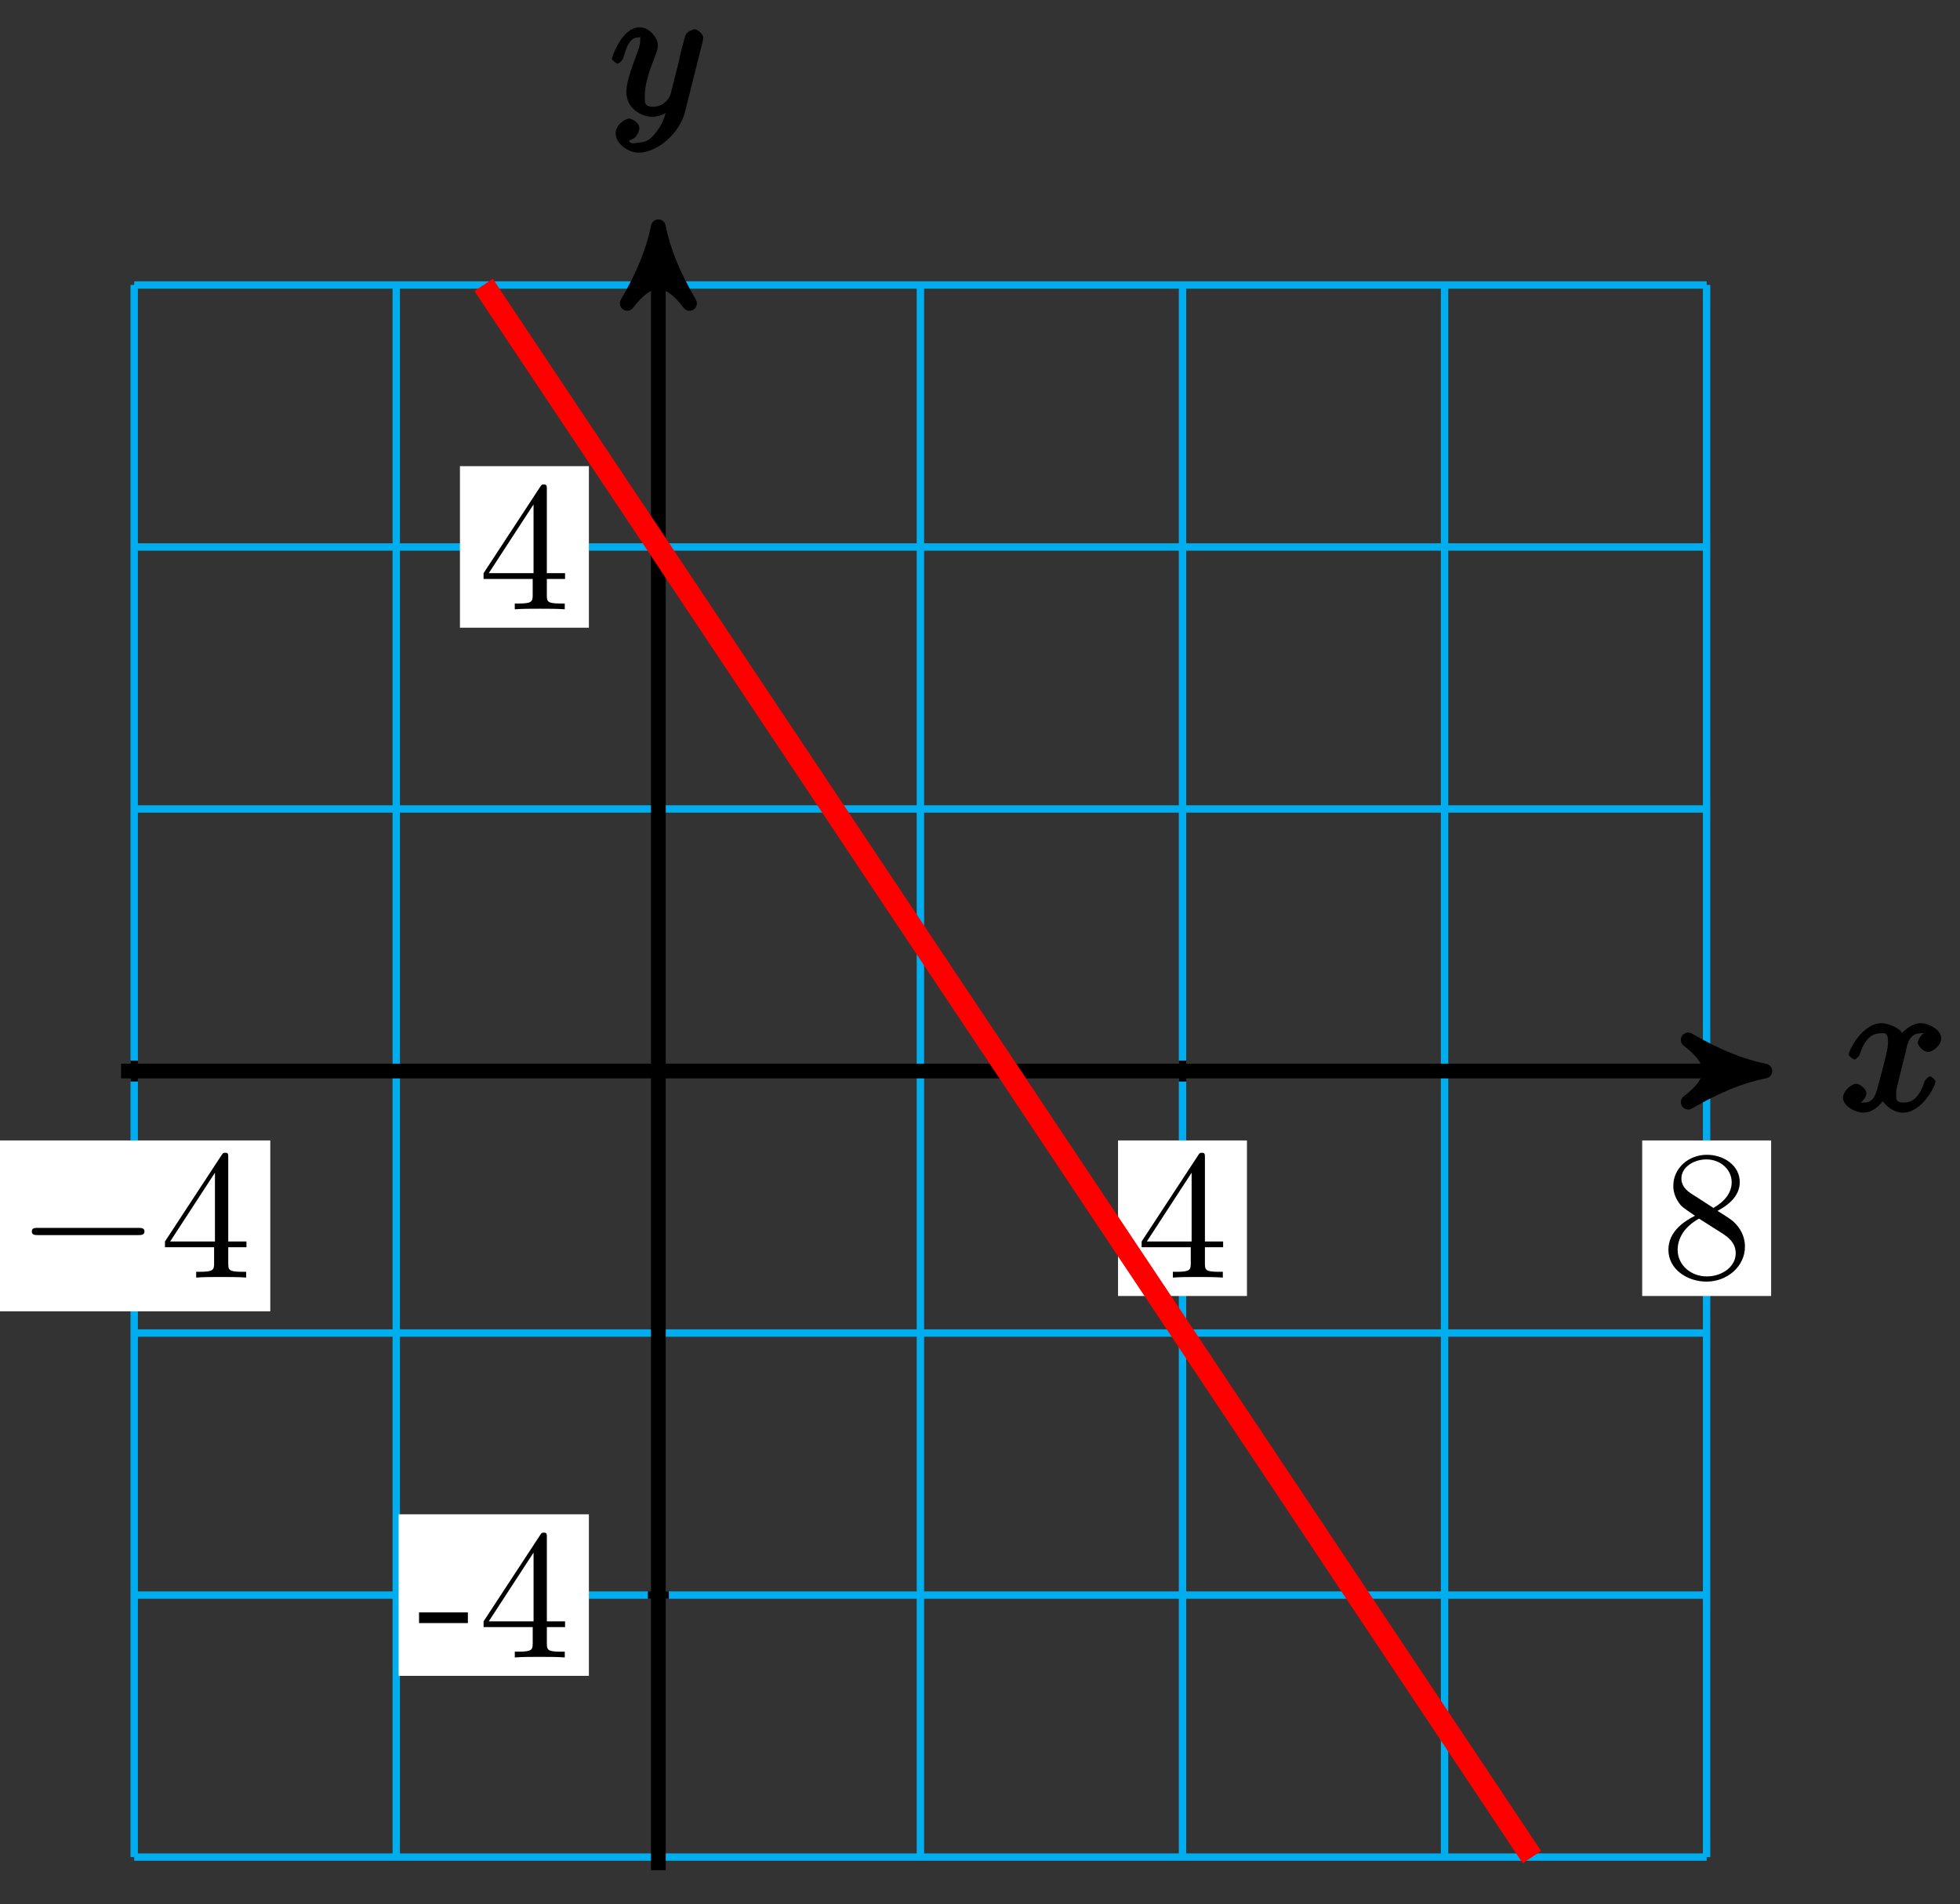 <?xml version="1.0" encoding="UTF-8"?>
<svg xmlns="http://www.w3.org/2000/svg" xmlns:xlink="http://www.w3.org/1999/xlink" width="106pt" height="103pt" viewBox="0 0 106 103" version="1.1">
<rect x="0" y="0" width="106" height="103" fill="#333333" stroke="none"/>
<defs>
<g>
<symbol overflow="visible" id="glyph0-0">
<path style="stroke:none;" d=""/>
</symbol>
<symbol overflow="visible" id="glyph0-1">
<path style="stroke:none;" d="M 3.5 -3.172 C 3.562 -3.422 3.625 -4.188 4.312 -4.188 C 4.359 -4.188 4.469 -4.234 4.688 -4.109 L 4.812 -4.391 C 4.531 -4.344 4.156 -3.922 4.156 -3.672 C 4.156 -3.516 4.453 -3.172 4.719 -3.172 C 4.938 -3.172 5.422 -3.516 5.422 -3.906 C 5.422 -4.422 4.672 -4.734 4.328 -4.734 C 3.75 -4.734 3.266 -4.156 3.297 -4.203 C 3.203 -4.469 2.5 -4.734 2.203 -4.734 C 1.172 -4.734 0.422 -3.281 0.422 -3.031 C 0.422 -2.938 0.703 -2.766 0.719 -2.766 C 0.797 -2.766 1 -2.953 1.016 -3.047 C 1.359 -4.094 1.844 -4.188 2.188 -4.188 C 2.375 -4.188 2.547 -4.25 2.547 -3.672 C 2.547 -3.375 2.375 -2.703 2 -1.312 C 1.844 -0.688 1.672 -0.438 1.234 -0.438 C 1.172 -0.438 1.062 -0.391 0.859 -0.516 L 0.734 -0.234 C 0.984 -0.297 1.375 -0.656 1.375 -0.938 C 1.375 -1.203 0.984 -1.453 0.844 -1.453 C 0.531 -1.453 0.109 -1.031 0.109 -0.703 C 0.109 -0.25 0.781 0.109 1.219 0.109 C 1.891 0.109 2.359 -0.641 2.391 -0.703 L 2.094 -0.812 C 2.219 -0.438 2.75 0.109 3.344 0.109 C 4.375 0.109 5.109 -1.328 5.109 -1.578 C 5.109 -1.688 4.859 -1.859 4.828 -1.859 C 4.734 -1.859 4.531 -1.641 4.516 -1.578 C 4.188 -0.516 3.688 -0.438 3.375 -0.438 C 2.984 -0.438 2.984 -0.594 2.984 -0.922 C 2.984 -1.141 3.047 -1.359 3.156 -1.797 Z M 3.5 -3.172 "/>
</symbol>
<symbol overflow="visible" id="glyph0-2">
<path style="stroke:none;" d="M 5.016 -3.953 C 5.047 -4.094 5.047 -4.109 5.047 -4.188 C 5.047 -4.359 4.75 -4.625 4.594 -4.625 C 4.5 -4.625 4.203 -4.516 4.109 -4.344 C 4.047 -4.203 3.969 -3.891 3.922 -3.703 C 3.859 -3.453 3.781 -3.188 3.734 -2.906 L 3.281 -1.109 C 3.234 -0.969 2.984 -0.438 2.328 -0.438 C 1.828 -0.438 1.891 -0.703 1.891 -1.078 C 1.891 -1.531 2.047 -2.156 2.391 -3.031 C 2.547 -3.438 2.594 -3.547 2.594 -3.75 C 2.594 -4.203 2.109 -4.734 1.609 -4.734 C 0.656 -4.734 0.109 -3.125 0.109 -3.031 C 0.109 -2.938 0.391 -2.766 0.406 -2.766 C 0.516 -2.766 0.688 -2.953 0.734 -3.109 C 1 -4.047 1.234 -4.188 1.578 -4.188 C 1.656 -4.188 1.641 -4.344 1.641 -4.031 C 1.641 -3.781 1.547 -3.516 1.469 -3.328 C 1.078 -2.266 0.891 -1.703 0.891 -1.234 C 0.891 -0.344 1.703 0.109 2.297 0.109 C 2.688 0.109 3.141 -0.109 3.422 -0.391 L 3.125 -0.5 C 2.984 0.016 2.922 0.391 2.516 0.922 C 2.266 1.25 2.016 1.5 1.562 1.5 C 1.422 1.5 1.141 1.641 1.031 1.406 C 0.953 1.406 1.203 1.359 1.344 1.234 C 1.453 1.141 1.594 0.906 1.594 0.719 C 1.594 0.406 1.156 0.203 1.062 0.203 C 0.828 0.203 0.312 0.531 0.312 1.016 C 0.312 1.516 0.938 2.047 1.562 2.047 C 2.578 2.047 3.781 0.984 4.062 -0.156 Z M 5.016 -3.953 "/>
</symbol>
<symbol overflow="visible" id="glyph1-0">
<path style="stroke:none;" d=""/>
</symbol>
<symbol overflow="visible" id="glyph1-1">
<path style="stroke:none;" d="M 6.562 -2.297 C 6.734 -2.297 6.922 -2.297 6.922 -2.5 C 6.922 -2.688 6.734 -2.688 6.562 -2.688 L 1.172 -2.688 C 1 -2.688 0.828 -2.688 0.828 -2.5 C 0.828 -2.297 1 -2.297 1.172 -2.297 Z M 6.562 -2.297 "/>
</symbol>
<symbol overflow="visible" id="glyph2-0">
<path style="stroke:none;" d=""/>
</symbol>
<symbol overflow="visible" id="glyph2-1">
<path style="stroke:none;" d="M 2.938 -1.641 L 2.938 -0.781 C 2.938 -0.422 2.906 -0.312 2.172 -0.312 L 1.969 -0.312 L 1.969 0 C 2.375 -0.031 2.891 -0.031 3.312 -0.031 C 3.734 -0.031 4.25 -0.031 4.672 0 L 4.672 -0.312 L 4.453 -0.312 C 3.719 -0.312 3.703 -0.422 3.703 -0.781 L 3.703 -1.641 L 4.688 -1.641 L 4.688 -1.953 L 3.703 -1.953 L 3.703 -6.484 C 3.703 -6.688 3.703 -6.75 3.531 -6.75 C 3.453 -6.75 3.422 -6.75 3.344 -6.625 L 0.281 -1.953 L 0.281 -1.641 Z M 2.984 -1.953 L 0.562 -1.953 L 2.984 -5.672 Z M 2.984 -1.953 "/>
</symbol>
<symbol overflow="visible" id="glyph2-2">
<path style="stroke:none;" d="M 1.625 -4.562 C 1.172 -4.859 1.125 -5.188 1.125 -5.359 C 1.125 -5.969 1.781 -6.391 2.484 -6.391 C 3.203 -6.391 3.844 -5.875 3.844 -5.156 C 3.844 -4.578 3.453 -4.109 2.859 -3.766 Z M 3.078 -3.609 C 3.797 -3.984 4.281 -4.5 4.281 -5.156 C 4.281 -6.078 3.406 -6.641 2.5 -6.641 C 1.5 -6.641 0.688 -5.906 0.688 -4.969 C 0.688 -4.797 0.703 -4.344 1.125 -3.875 C 1.234 -3.766 1.609 -3.516 1.859 -3.344 C 1.281 -3.047 0.422 -2.5 0.422 -1.5 C 0.422 -0.453 1.438 0.219 2.484 0.219 C 3.609 0.219 4.562 -0.609 4.562 -1.672 C 4.562 -2.031 4.453 -2.484 4.062 -2.906 C 3.875 -3.109 3.719 -3.203 3.078 -3.609 Z M 2.078 -3.188 L 3.312 -2.406 C 3.594 -2.219 4.062 -1.922 4.062 -1.312 C 4.062 -0.578 3.312 -0.062 2.5 -0.062 C 1.641 -0.062 0.922 -0.672 0.922 -1.5 C 0.922 -2.078 1.234 -2.719 2.078 -3.188 Z M 2.078 -3.188 "/>
</symbol>
<symbol overflow="visible" id="glyph3-0">
<path style="stroke:none;" d=""/>
</symbol>
<symbol overflow="visible" id="glyph3-1">
<path style="stroke:none;" d="M 2.75 -1.859 L 2.75 -2.438 L 0.109 -2.438 L 0.109 -1.859 Z M 2.75 -1.859 "/>
</symbol>
<symbol overflow="visible" id="glyph3-2">
<path style="stroke:none;" d="M 4.688 -1.641 L 4.688 -1.953 L 3.703 -1.953 L 3.703 -6.484 C 3.703 -6.688 3.703 -6.75 3.531 -6.75 C 3.453 -6.75 3.422 -6.75 3.344 -6.625 L 0.281 -1.953 L 0.281 -1.641 L 2.938 -1.641 L 2.938 -0.781 C 2.938 -0.422 2.906 -0.312 2.172 -0.312 L 1.969 -0.312 L 1.969 0 C 2.375 -0.031 2.891 -0.031 3.312 -0.031 C 3.734 -0.031 4.25 -0.031 4.672 0 L 4.672 -0.312 L 4.453 -0.312 C 3.719 -0.312 3.703 -0.422 3.703 -0.781 L 3.703 -1.641 Z M 2.984 -1.953 L 0.562 -1.953 L 2.984 -5.672 Z M 2.984 -1.953 "/>
</symbol>
</g>
</defs>
<g id="surface1">
<path style="fill:none;stroke-width:0.399;stroke-linecap:butt;stroke-linejoin:miter;stroke:rgb(0%,67.839%,93.729%);stroke-opacity:1;stroke-miterlimit:10;" d="M -28.346 -42.519 L 56.695 -42.519 M -28.346 -28.348 L 56.695 -28.348 M -28.346 -14.173 L 56.695 -14.173 M -28.346 -0.001 L 56.695 -0.001 M -28.346 14.174 L 56.695 14.174 M -28.346 28.345 L 56.695 28.345 M -28.346 42.516 L 56.695 42.516 M -28.346 -42.519 L -28.346 42.52 M -14.174 -42.519 L -14.174 42.52 M 0.001 -42.519 L 0.001 42.52 M 14.173 -42.519 L 14.173 42.52 M 28.348 -42.519 L 28.348 42.52 M 42.52 -42.519 L 42.52 42.52 M 56.691 -42.519 L 56.691 42.52 " transform="matrix(1,0,0,-1,35.604,57.932)"/>
<path style="fill:none;stroke-width:0.797;stroke-linecap:butt;stroke-linejoin:miter;stroke:rgb(0%,0%,0%);stroke-opacity:1;stroke-miterlimit:10;" d="M -29.057 -0.001 L 58.801 -0.001 " transform="matrix(1,0,0,-1,35.604,57.932)"/>
<path style="fill-rule:nonzero;fill:rgb(0%,0%,0%);fill-opacity:1;stroke-width:0.797;stroke-linecap:butt;stroke-linejoin:round;stroke:rgb(0%,0%,0%);stroke-opacity:1;stroke-miterlimit:10;" d="M 1.037 -0.001 C -0.259 0.26 -1.552 0.776 -3.107 1.682 C -1.552 0.518 -1.552 -0.517 -3.107 -1.685 C -1.552 -0.779 -0.259 -0.259 1.037 -0.001 Z M 1.037 -0.001 " transform="matrix(1,0,0,-1,94.408,57.932)"/>
<g style="fill:rgb(0%,0%,0%);fill-opacity:1;">
  <use xlink:href="#glyph0-1" x="99.562" y="60.077"/>
</g>
<path style="fill:none;stroke-width:0.797;stroke-linecap:butt;stroke-linejoin:miter;stroke:rgb(0%,0%,0%);stroke-opacity:1;stroke-miterlimit:10;" d="M 0.001 -43.23 L 0.001 44.629 " transform="matrix(1,0,0,-1,35.604,57.932)"/>
<path style="fill-rule:nonzero;fill:rgb(0%,0%,0%);fill-opacity:1;stroke-width:0.797;stroke-linecap:butt;stroke-linejoin:round;stroke:rgb(0%,0%,0%);stroke-opacity:1;stroke-miterlimit:10;" d="M 1.035 -0.001 C -0.258 0.261 -1.554 0.776 -3.109 1.682 C -1.554 0.518 -1.554 -0.517 -3.109 -1.685 C -1.554 -0.778 -0.258 -0.259 1.035 -0.001 Z M 1.035 -0.001 " transform="matrix(0,-1,-1,0,35.604,13.301)"/>
<g style="fill:rgb(0%,0%,0%);fill-opacity:1;">
  <use xlink:href="#glyph0-2" x="32.983" y="6.21"/>
</g>
<path style="fill:none;stroke-width:0.399;stroke-linecap:butt;stroke-linejoin:miter;stroke:rgb(0%,0%,0%);stroke-opacity:1;stroke-miterlimit:10;" d="M -28.346 0.565 L -28.346 -0.568 " transform="matrix(1,0,0,-1,35.604,57.932)"/>
<path style=" stroke:none;fill-rule:nonzero;fill:rgb(100%,100%,100%);fill-opacity:1;" d="M -0.105 70.93 L 14.617 70.93 L 14.617 61.688 L -0.105 61.688 Z M -0.105 70.93 "/>
<g style="fill:rgb(0%,0%,0%);fill-opacity:1;">
  <use xlink:href="#glyph1-1" x="0.892" y="69.105"/>
</g>
<g style="fill:rgb(0%,0%,0%);fill-opacity:1;">
  <use xlink:href="#glyph2-1" x="8.641" y="69.105"/>
</g>
<path style="fill:none;stroke-width:0.399;stroke-linecap:butt;stroke-linejoin:miter;stroke:rgb(0%,0%,0%);stroke-opacity:1;stroke-miterlimit:10;" d="M 28.348 0.565 L 28.348 -0.568 " transform="matrix(1,0,0,-1,35.604,57.932)"/>
<path style=" stroke:none;fill-rule:nonzero;fill:rgb(100%,100%,100%);fill-opacity:1;" d="M 60.465 70.102 L 67.438 70.102 L 67.438 61.688 L 60.465 61.688 Z M 60.465 70.102 "/>
<g style="fill:rgb(0%,0%,0%);fill-opacity:1;">
  <use xlink:href="#glyph2-1" x="61.461" y="69.105"/>
</g>
<path style="fill:none;stroke-width:0.399;stroke-linecap:butt;stroke-linejoin:miter;stroke:rgb(0%,0%,0%);stroke-opacity:1;stroke-miterlimit:10;" d="M 56.695 0.565 L 56.695 -0.568 " transform="matrix(1,0,0,-1,35.604,57.932)"/>
<path style=" stroke:none;fill-rule:nonzero;fill:rgb(100%,100%,100%);fill-opacity:1;" d="M 88.812 70.102 L 95.785 70.102 L 95.785 61.688 L 88.812 61.688 Z M 88.812 70.102 "/>
<g style="fill:rgb(0%,0%,0%);fill-opacity:1;">
  <use xlink:href="#glyph2-2" x="89.808" y="69.105"/>
</g>
<path style="fill:none;stroke-width:0.399;stroke-linecap:butt;stroke-linejoin:miter;stroke:rgb(0%,0%,0%);stroke-opacity:1;stroke-miterlimit:10;" d="M 0.567 -28.348 L -0.565 -28.348 " transform="matrix(1,0,0,-1,35.604,57.932)"/>
<path style=" stroke:none;fill-rule:nonzero;fill:rgb(100%,100%,100%);fill-opacity:1;" d="M 21.559 90.648 L 31.848 90.648 L 31.848 81.91 L 21.559 81.91 Z M 21.559 90.648 "/>
<g style="fill:rgb(0%,0%,0%);fill-opacity:1;">
  <use xlink:href="#glyph3-1" x="22.554" y="89.653"/>
  <use xlink:href="#glyph3-2" x="25.872" y="89.653"/>
</g>
<path style="fill:none;stroke-width:0.399;stroke-linecap:butt;stroke-linejoin:miter;stroke:rgb(0%,0%,0%);stroke-opacity:1;stroke-miterlimit:10;" d="M 0.567 28.345 L -0.565 28.345 " transform="matrix(1,0,0,-1,35.604,57.932)"/>
<path style=" stroke:none;fill-rule:nonzero;fill:rgb(100%,100%,100%);fill-opacity:1;" d="M 24.875 33.953 L 31.848 33.953 L 31.848 25.215 L 24.875 25.215 Z M 24.875 33.953 "/>
<g style="fill:rgb(0%,0%,0%);fill-opacity:1;">
  <use xlink:href="#glyph3-2" x="25.871" y="32.957"/>
</g>
<path style="fill:none;stroke-width:1.196;stroke-linecap:butt;stroke-linejoin:miter;stroke:rgb(100%,0%,0%);stroke-opacity:1;stroke-miterlimit:10;" d="M -9.448 42.52 C -9.448 42.52 -7.741 39.961 -7.089 38.977 C -6.432 37.993 -5.382 36.415 -4.725 35.434 C -4.069 34.45 -3.018 32.872 -2.362 31.892 C -1.706 30.907 -0.655 29.329 0.001 28.349 C 0.653 27.364 1.708 25.786 2.36 24.802 C 3.017 23.822 4.067 22.244 4.724 21.259 C 5.38 20.279 6.431 18.701 7.087 17.717 C 7.743 16.732 8.794 15.158 9.45 14.174 C 10.102 13.189 11.157 11.615 11.809 10.631 C 12.466 9.647 13.516 8.069 14.173 7.088 C 14.829 6.104 15.88 4.526 16.536 3.545 C 17.192 2.561 18.243 0.983 18.899 0.003 C 19.551 -0.982 20.602 -2.56 21.258 -3.544 C 21.915 -4.525 22.965 -6.103 23.622 -7.087 C 24.278 -8.067 25.329 -9.645 25.985 -10.63 C 26.641 -11.614 27.692 -13.188 28.348 -14.173 C 29.001 -15.157 30.051 -16.731 30.708 -17.715 C 31.364 -18.7 32.415 -20.278 33.071 -21.258 C 33.727 -22.242 34.778 -23.82 35.434 -24.801 C 36.09 -25.785 37.141 -27.363 37.793 -28.348 C 38.45 -29.328 39.5 -30.906 40.157 -31.89 C 40.813 -32.871 41.864 -34.449 42.52 -35.433 C 43.176 -36.417 44.227 -37.992 44.883 -38.976 C 45.535 -39.96 47.242 -42.519 47.242 -42.519 " transform="matrix(1,0,0,-1,35.604,57.932)"/>
</g>
</svg>
